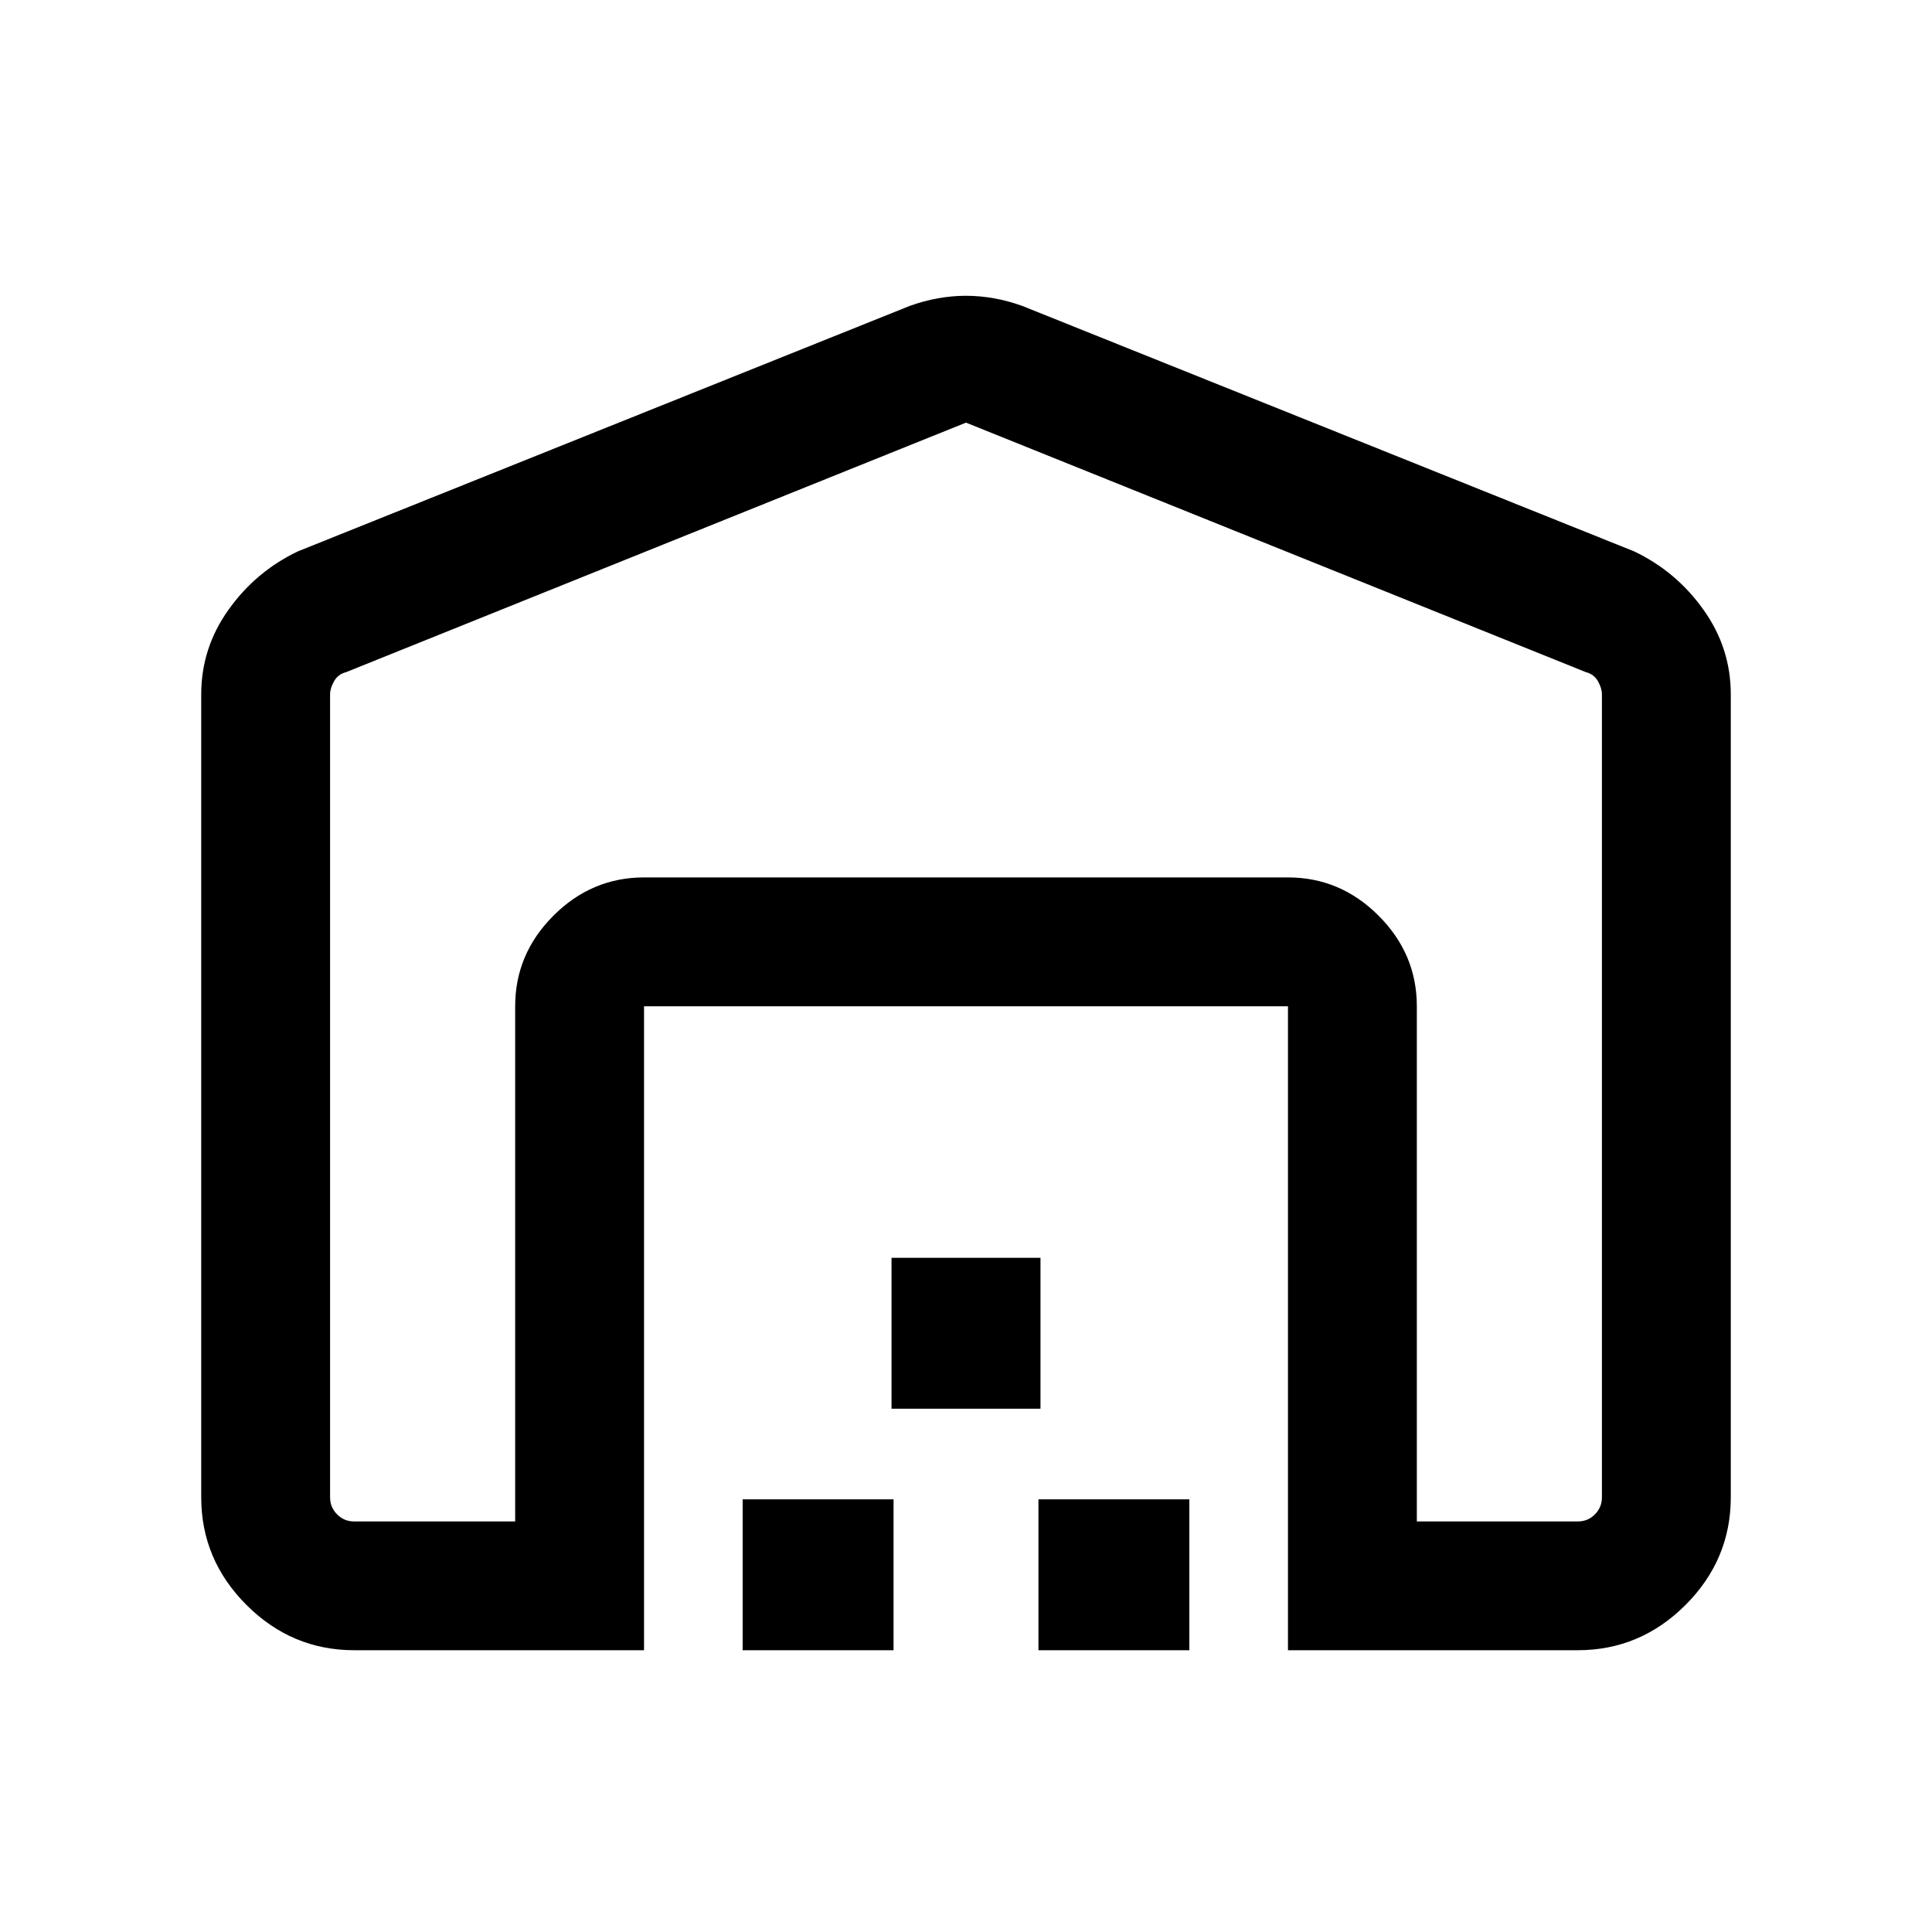 <svg xmlns="http://www.w3.org/2000/svg" height="20" width="20"><path d="M10 4.375 3.583 6.958q-.083.021-.125.094-.041.073-.041.136V15.5q0 .104.073.177.072.073.177.073h1.666v-5.333q0-.542.396-.938.396-.396.938-.396h6.666q.542 0 .938.396.396.396.396.938v5.333h1.666q.105 0 .177-.073.073-.073.073-.177V7.188q0-.063-.041-.136-.042-.073-.125-.094ZM6.667 17.083h-3q-.646 0-1.115-.468-.469-.469-.469-1.115V7.188q0-.48.282-.875.281-.396.718-.605l6.334-2.541q.291-.105.583-.105t.583.105l6.334 2.541q.437.209.718.605.282.395.282.875V15.5q0 .646-.469 1.115-.469.468-1.115.468h-3v-6.666H6.667Zm1.021 0v-1.562H9.25v1.562Zm1.541-2.5v-1.562h1.542v1.562Zm1.521 2.5v-1.562h1.562v1.562Zm2.583-8H6.667h6.666Z"/></svg>